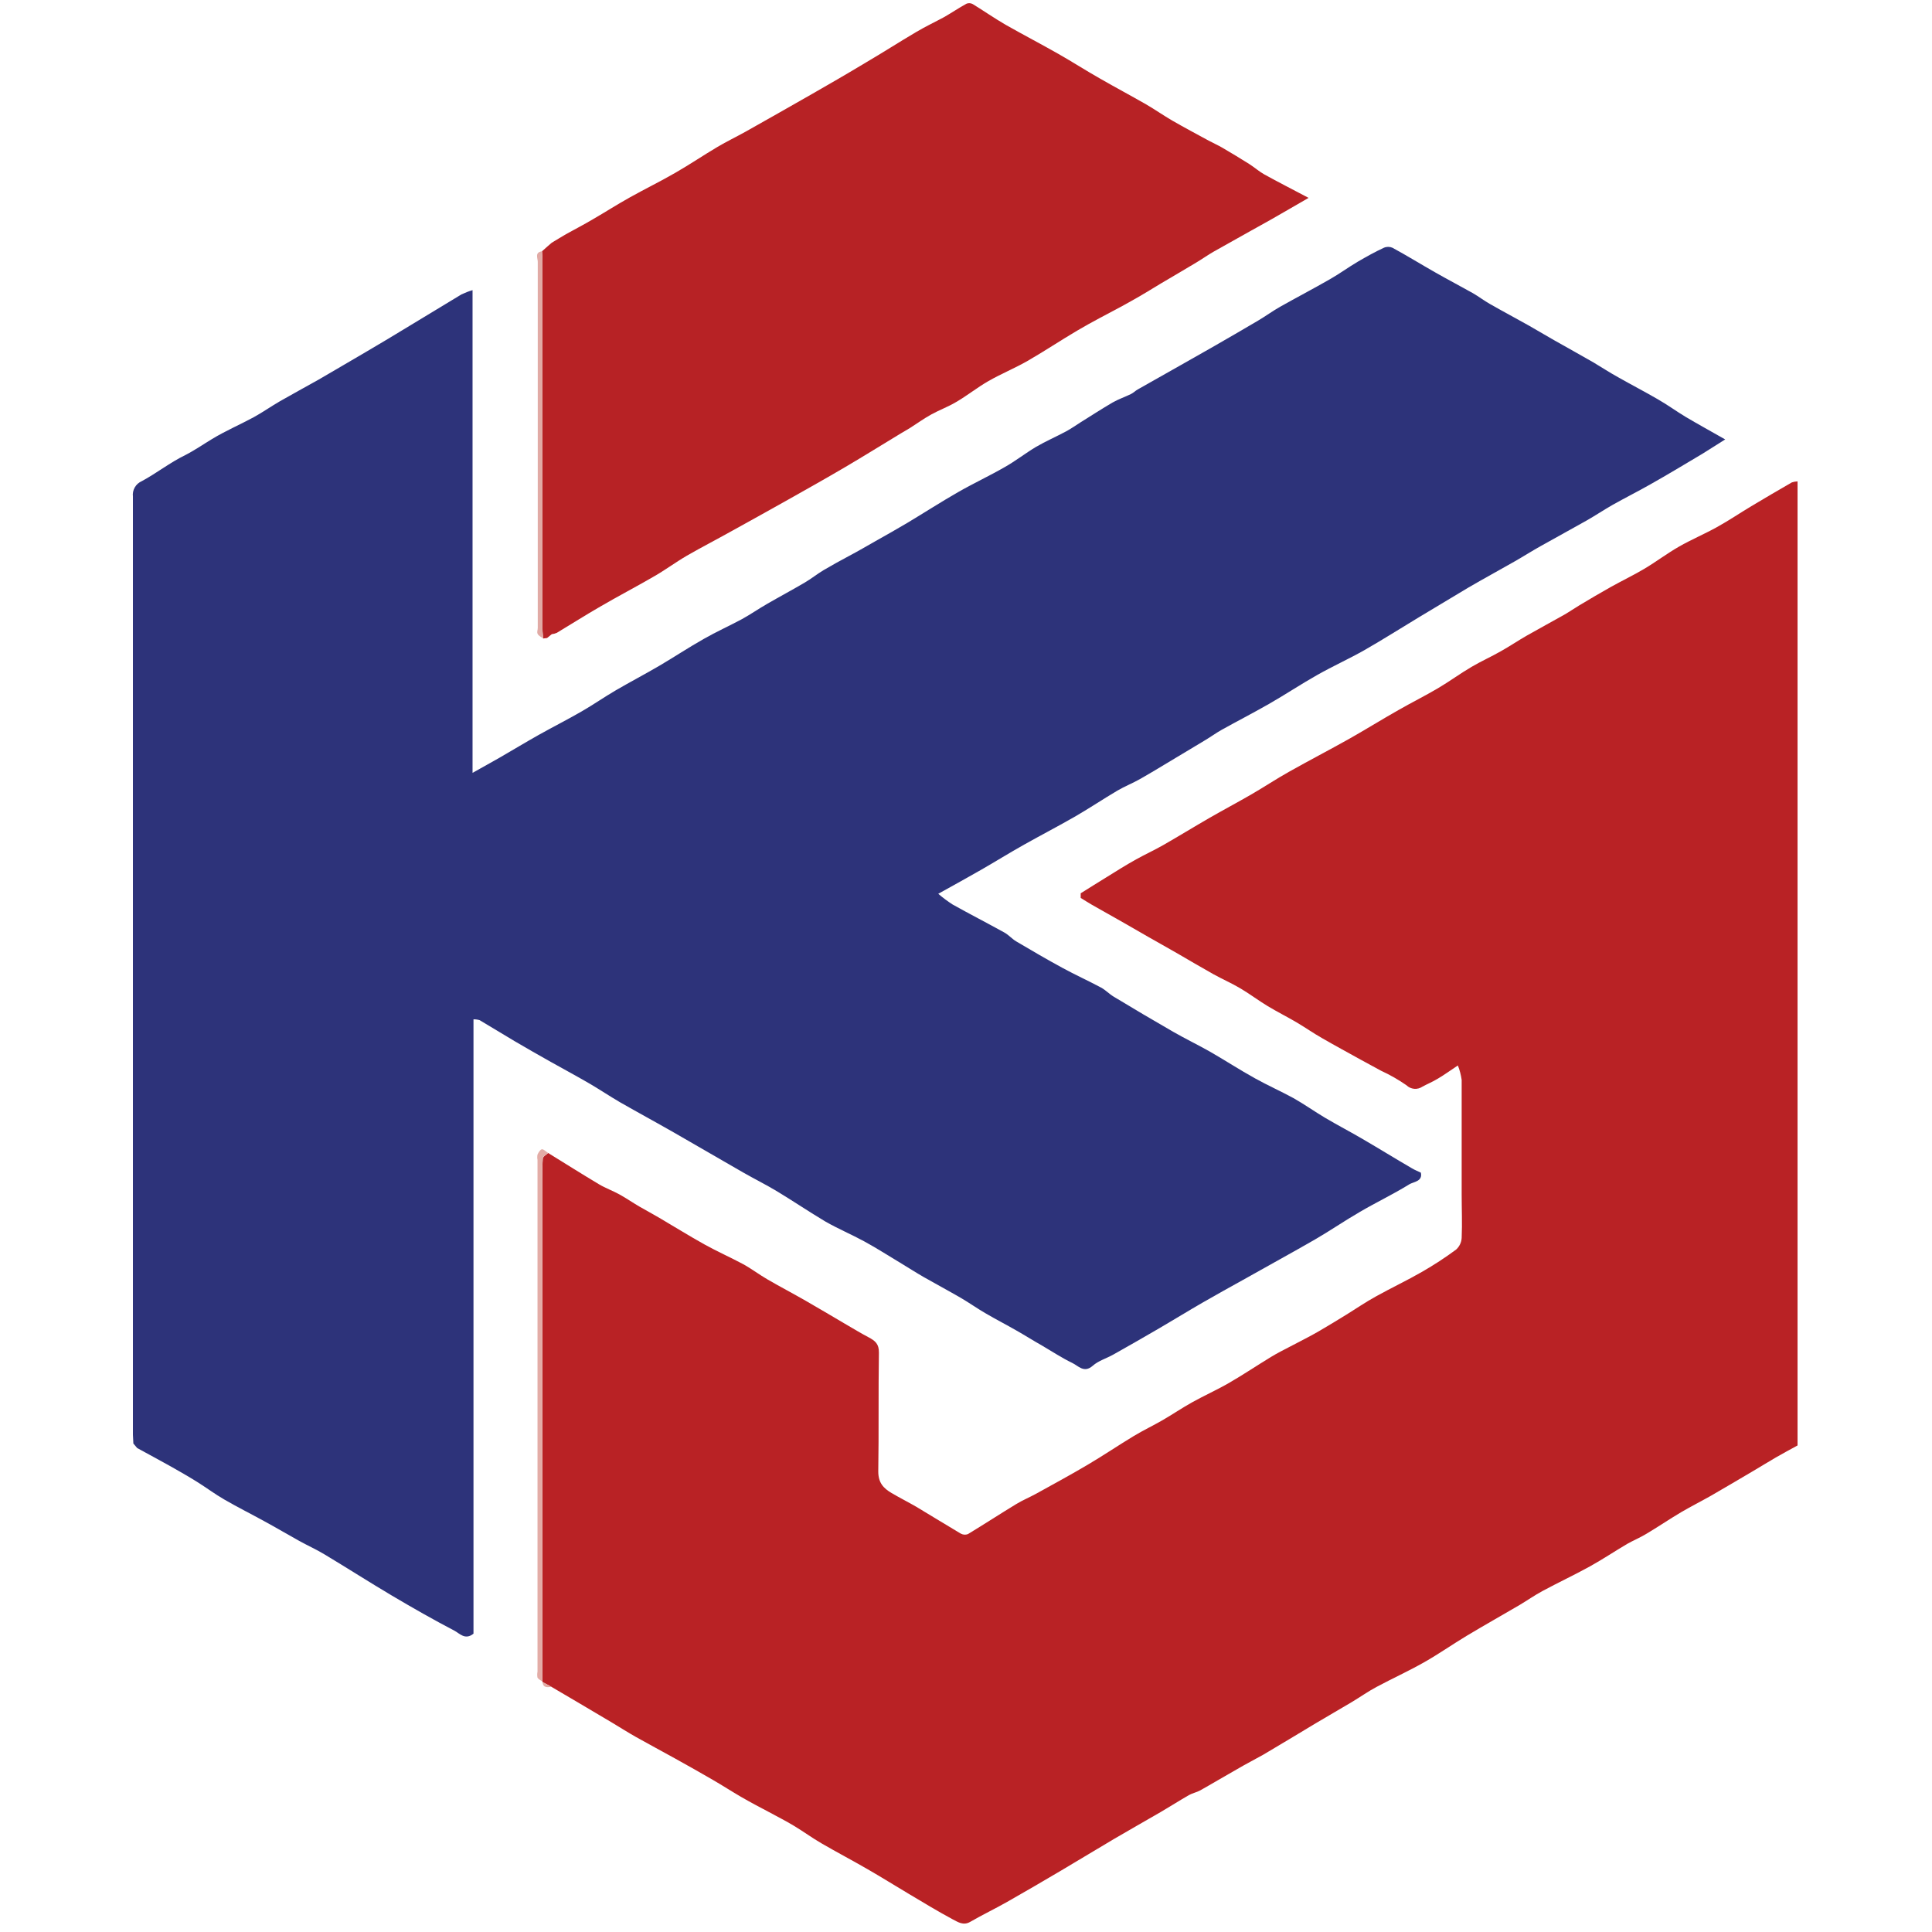 <svg width="392" height="392" viewBox="0 0 392 392" fill="none" xmlns="http://www.w3.org/2000/svg">
<g clip-path="url(#clip0_501_2)">
<path d="M27.06 292.89C27.06 292.29 26.97 291.69 26.97 291.09C26.97 227.643 26.97 164.197 26.97 100.75C26.89 100.102 27.024 99.446 27.351 98.882C27.677 98.317 28.179 97.874 28.78 97.62C31.78 96 34.52 93.83 37.59 92.34C39.54 91.34 41.24 90.15 43.05 89.06C45.77 87.41 48.72 86.15 51.52 84.63C53.33 83.63 55.02 82.44 56.8 81.41C59.39 79.92 62.02 78.51 64.62 77.04C66.31 76.04 67.98 75.1 69.62 74.12C72.62 72.36 75.62 70.62 78.62 68.82C83.62 65.82 88.62 62.75 93.62 59.74C94.35 59.392 95.105 59.101 95.88 58.87V156.81C97.94 155.65 99.68 154.7 101.4 153.71C104.03 152.19 106.63 150.62 109.27 149.13C112.18 147.5 115.15 146 118.04 144.33C120.38 142.98 122.61 141.43 124.95 140.06C127.88 138.35 130.89 136.78 133.82 135.06C136.75 133.34 139.75 131.35 142.82 129.62C145.34 128.18 147.99 126.99 150.54 125.62C152.27 124.67 153.9 123.53 155.61 122.55C158.15 121.08 160.74 119.7 163.27 118.21C164.58 117.45 165.77 116.48 167.07 115.7C168.79 114.7 170.56 113.7 172.31 112.78C174.06 111.86 175.89 110.78 177.66 109.78C179.81 108.57 181.96 107.36 184.08 106.1C187.54 104.03 190.92 101.84 194.42 99.84C197.51 98.07 200.75 96.56 203.83 94.79C206 93.57 208 92 210.16 90.7C212.16 89.53 214.29 88.61 216.32 87.52C217.32 86.98 218.32 86.28 219.26 85.68C221.4 84.34 223.53 82.97 225.72 81.68C226.91 81 228.23 80.55 229.47 79.95C229.96 79.71 230.36 79.29 230.84 79.02C233.64 77.42 236.45 75.85 239.26 74.26C241.53 72.98 243.8 71.7 246.06 70.4C249.13 68.63 252.2 66.87 255.25 65.06C256.76 64.17 258.19 63.12 259.72 62.25C263.07 60.36 266.49 58.58 269.83 56.66C271.77 55.56 273.57 54.23 275.49 53.1C277.21 52.1 278.98 51.1 280.79 50.27C281.064 50.149 281.36 50.087 281.66 50.087C281.96 50.087 282.256 50.149 282.53 50.27C285.53 51.9 288.38 53.67 291.33 55.34C293.81 56.75 296.33 58.07 298.84 59.48C300.02 60.16 301.12 61.01 302.31 61.68C304.91 63.17 307.56 64.57 310.17 66.04C311.91 67.04 313.61 68.04 315.35 69.04C318.02 70.56 320.73 72.04 323.35 73.56C325.03 74.56 326.64 75.62 328.35 76.56C331.01 78.07 333.72 79.47 336.35 81C338.35 82.14 340.15 83.47 342.09 84.63C344.54 86.08 347.04 87.45 350.04 89.16C348.32 90.24 346.89 91.16 345.42 92.07C341.89 94.17 338.42 96.27 334.81 98.3C332.28 99.74 329.67 101.04 327.14 102.47C325.39 103.47 323.72 104.59 321.98 105.58C318.88 107.34 315.74 109.03 312.64 110.78C310.85 111.78 309.11 112.89 307.32 113.91C304.2 115.69 301.04 117.41 297.93 119.22C294.57 121.22 291.25 123.22 287.93 125.22C284.21 127.46 280.54 129.8 276.77 131.95C273.66 133.71 270.39 135.18 267.27 136.95C263.95 138.82 260.76 140.95 257.45 142.84C254.14 144.73 251.03 146.32 247.84 148.1C246.75 148.71 245.73 149.46 244.66 150.1C242.66 151.3 240.72 152.47 238.75 153.65C236.27 155.13 233.81 156.65 231.3 158.07C229.81 158.92 228.19 159.55 226.71 160.42C223.88 162.09 221.14 163.93 218.29 165.58C214.83 167.58 211.29 169.41 207.8 171.37C204.8 173.05 201.95 174.83 199 176.52C196.27 178.09 193.51 179.6 190.37 181.35C191.29 182.138 192.262 182.863 193.28 183.52C196.75 185.46 200.28 187.27 203.77 189.2C204.65 189.68 205.34 190.51 206.21 191.02C209.3 192.85 212.4 194.66 215.55 196.37C218.13 197.78 220.81 198.99 223.39 200.37C224.32 200.87 225.07 201.69 225.98 202.23C229.98 204.65 234.04 207.05 238.11 209.39C240.55 210.79 243.11 212.02 245.52 213.39C248.59 215.15 251.52 217.07 254.65 218.8C257.2 220.22 259.88 221.41 262.43 222.8C264.63 224.04 266.69 225.51 268.86 226.8C271.38 228.29 273.98 229.64 276.5 231.12C279.85 233.07 283.16 235.12 286.5 237.06C287.03 237.38 287.62 237.61 288.29 237.93C288.7 239.74 286.77 239.78 285.94 240.3C282.71 242.3 279.22 243.96 275.94 245.88C272.84 247.67 269.89 249.71 266.79 251.5C262.08 254.22 257.3 256.81 252.55 259.5C249.69 261.09 246.83 262.67 244 264.3C241.17 265.93 238.19 267.77 235.27 269.47C232.15 271.29 229.017 273.083 225.87 274.85C224.5 275.62 222.87 276.09 221.73 277.1C219.93 278.69 218.78 277.1 217.52 276.52C215.45 275.52 213.52 274.24 211.52 273.07C209.74 272.07 207.98 270.95 206.18 269.93C204.18 268.78 202.11 267.72 200.11 266.55C198.36 265.55 196.7 264.36 194.95 263.34C192.47 261.9 189.95 260.56 187.45 259.13C185.83 258.2 184.25 257.18 182.64 256.21C180.21 254.75 177.81 253.21 175.33 251.86C172.85 250.51 170.03 249.31 167.49 247.86C164.14 245.86 160.93 243.69 157.6 241.68C155.39 240.35 153.07 239.2 150.83 237.92C146.12 235.23 141.45 232.48 136.74 229.79C133.09 227.7 129.39 225.7 125.74 223.61C123.74 222.44 121.74 221.11 119.74 219.93C117.1 218.4 114.4 216.93 111.74 215.45C109.3 214.07 106.85 212.69 104.43 211.26C102.01 209.83 99.7 208.39 97.32 206.99C96.914 206.87 96.493 206.813 96.07 206.82V331.47C94.37 332.84 93.24 331.41 92.2 330.86C87.92 328.63 83.72 326.23 79.56 323.77C74.94 321.03 70.42 318.13 65.82 315.37C64.17 314.37 62.39 313.58 60.7 312.64C58.32 311.32 55.98 309.93 53.6 308.64C50.91 307.16 48.16 305.79 45.51 304.25C43.61 303.16 41.85 301.83 39.99 300.67C38.13 299.51 36.41 298.54 34.6 297.51C32.36 296.26 30.09 295.04 27.84 293.81L27.06 292.89Z" fill="#2D337A"/>
<path d="M111.22 233.94C114.65 236.06 118.06 238.21 121.52 240.28C122.85 241.07 124.33 241.6 125.69 242.35C127.05 243.1 128.38 244.02 129.75 244.82C131.12 245.62 132.36 246.26 133.64 247.02C136.75 248.84 139.8 250.75 142.95 252.5C145.52 253.93 148.22 255.12 150.79 256.5C152.49 257.43 154.04 258.62 155.72 259.59C158.27 261.07 160.89 262.44 163.45 263.91C166.31 265.55 169.13 267.24 171.98 268.91C173.37 269.72 174.75 270.55 176.17 271.3C177.59 272.05 178.36 272.68 178.33 274.48C178.2 282.48 178.33 290.54 178.2 298.56C178.2 300.86 179.26 301.97 180.91 302.94C182.56 303.91 184.23 304.75 185.91 305.72C188.91 307.51 191.91 309.38 194.91 311.15C195.132 311.279 195.38 311.356 195.636 311.377C195.892 311.398 196.15 311.361 196.39 311.27C199.69 309.27 202.91 307.17 206.2 305.17C207.48 304.39 208.89 303.81 210.2 303.09C213.73 301.14 217.27 299.22 220.73 297.17C223.87 295.32 226.89 293.27 230.02 291.38C231.92 290.23 233.94 289.27 235.87 288.16C237.8 287.05 239.87 285.64 241.93 284.5C244.39 283.13 246.98 281.98 249.41 280.57C252.28 278.91 255.04 277.05 257.87 275.33C259.16 274.54 260.51 273.87 261.87 273.16C263.74 272.16 265.65 271.24 267.5 270.16C269.35 269.08 271.3 267.9 273.18 266.74C275.06 265.58 277.1 264.18 279.18 263.04C282.27 261.32 285.48 259.81 288.55 258.04C290.935 256.671 293.239 255.166 295.45 253.53C296.118 252.924 296.52 252.08 296.57 251.18C296.7 248.18 296.57 245.26 296.57 242.3C296.57 234.57 296.57 226.84 296.57 219.11C296.432 218.106 296.174 217.122 295.8 216.18C294.18 217.25 292.92 218.18 291.61 218.93C290.66 219.51 289.61 219.93 288.61 220.48C288.118 220.815 287.526 220.97 286.933 220.917C286.34 220.864 285.784 220.607 285.36 220.19C283.74 219.064 282.023 218.083 280.23 217.26L276.07 215C273.47 213.55 270.85 212.14 268.27 210.65C266.5 209.65 264.8 208.45 263.03 207.41C261.1 206.28 259.09 205.27 257.17 204.11C255.25 202.95 253.55 201.65 251.67 200.54C249.79 199.43 248.01 198.67 246.21 197.67C243.7 196.27 241.21 194.79 238.74 193.36C236.83 192.26 234.9 191.19 232.99 190.1C231.35 189.17 229.73 188.21 228.09 187.28L221.55 183.58C220.84 183.17 220.14 182.72 219.27 182.19V181.25C221.07 180.13 222.73 179.07 224.42 178.04C226.42 176.8 228.42 175.53 230.53 174.36C232.33 173.36 234.23 172.49 236.03 171.46C239.16 169.67 242.23 167.78 245.35 165.98C248.2 164.34 251.1 162.8 253.94 161.16C256.49 159.68 258.94 158.05 261.51 156.61C265.57 154.32 269.71 152.18 273.78 149.89C277.13 148 280.4 145.96 283.78 144.05C286.4 142.55 289.12 141.2 291.73 139.66C294.06 138.29 296.26 136.66 298.59 135.3C300.52 134.16 302.59 133.24 304.51 132.14C306.3 131.14 308.01 129.98 309.79 128.96C312.33 127.51 314.91 126.13 317.45 124.69C318.45 124.11 319.45 123.42 320.45 122.82C322.54 121.57 324.64 120.32 326.77 119.13C329.05 117.85 331.43 116.72 333.68 115.38C335.93 114.04 338.27 112.28 340.68 110.9C343.09 109.52 345.84 108.35 348.35 106.96C350.86 105.57 353.01 104.1 355.35 102.7C358.07 101.06 360.81 99.47 363.56 97.88C363.935 97.755 364.325 97.684 364.72 97.67V293.28C363.17 294.14 361.72 294.9 360.33 295.71C358.94 296.52 357.33 297.51 355.81 298.41C352.9 300.12 350 301.85 347.07 303.53C345.07 304.66 343.07 305.67 341.07 306.84C338.68 308.26 336.36 309.84 333.98 311.25C332.74 312 331.4 312.55 330.16 313.25C327.62 314.75 325.16 316.4 322.59 317.82C319.42 319.57 316.15 321.1 312.96 322.82C311.36 323.68 309.86 324.74 308.29 325.67C304.72 327.76 301.11 329.79 297.56 331.92C294.66 333.67 291.88 335.62 288.94 337.28C285.79 339.07 282.48 340.57 279.29 342.28C277.56 343.2 275.96 344.34 274.29 345.34C271.88 346.78 269.44 348.17 267.03 349.61C263.47 351.73 259.94 353.9 256.36 356C254.59 357 252.73 357.94 250.94 359C248.45 360.4 246 361.88 243.5 363.28C242.79 363.67 241.94 363.82 241.24 364.22C239.31 365.33 237.43 366.53 235.5 367.66C232.37 369.48 229.2 371.26 226.07 373.1C222.49 375.21 218.95 377.38 215.37 379.49C211.79 381.6 208.06 383.79 204.37 385.88C201.89 387.29 199.31 388.52 196.84 389.95C195.44 390.76 194.32 389.95 193.3 389.43C190.3 387.82 187.36 386.03 184.42 384.28C181.63 382.62 178.88 380.9 176.07 379.28C172.96 377.48 169.77 375.81 166.66 374C164.76 372.9 162.98 371.59 161.1 370.46C159.45 369.46 157.72 368.59 156.03 367.67C154.14 366.67 152.23 365.67 150.37 364.59C148.51 363.51 146.58 362.26 144.66 361.15C142.14 359.68 139.6 358.26 137.05 356.84C134.5 355.42 131.71 353.94 129.05 352.44C127.36 351.49 125.73 350.44 124.05 349.44L116.84 345.17L111.92 342.28L110.07 341.28V239.28C110.02 237.893 110.04 236.505 110.13 235.12C110.16 234.64 110.83 234.31 111.22 233.94Z" fill="#B92225"/>
<path d="M111 129.45L110.21 129.55C110.15 128.83 110.04 128.11 110.04 127.39C110.04 102.53 110.04 77.666 110.04 52.8C110.04 52.19 110.04 51.59 109.97 50.99L111.09 49.99L111.95 49.25C112.95 48.67 113.87 48.06 114.85 47.51C116.65 46.51 118.48 45.57 120.26 44.51C122.81 43.04 125.26 41.46 127.85 40.02C130.91 38.31 134.06 36.78 137.09 35.02C139.96 33.37 142.71 31.51 145.56 29.82C147.43 28.71 149.41 27.76 151.31 26.7C155.79 24.18 160.257 21.646 164.71 19.1C168.41 16.98 172.1 14.85 175.71 12.67C179.13 10.67 182.49 8.5 185.92 6.48C187.76 5.39 189.69 4.48 191.54 3.48C193.09 2.6 194.54 1.6 196.12 0.74C196.319 0.664 196.531 0.632 196.744 0.646C196.956 0.66 197.163 0.719 197.35 0.82C199.61 2.2 201.79 3.73 204.1 5.06C207.62 7.06 211.24 8.94 214.77 10.95C217.62 12.57 220.38 14.35 223.21 15.95C226.3 17.73 229.44 19.39 232.53 21.17C234.35 22.22 236.07 23.44 237.89 24.49C240.32 25.89 242.79 27.2 245.25 28.54C246.15 29.03 247.1 29.44 247.99 29.96C249.83 31.033 251.647 32.133 253.44 33.26C254.5 33.93 255.44 34.78 256.51 35.38C259.32 36.94 262.17 38.38 265.51 40.15C262.66 41.79 260.34 43.15 258 44.48C256.62 45.27 255.23 46.02 253.84 46.8C251.32 48.2 248.84 49.59 246.3 51.03C245.06 51.74 243.9 52.57 242.67 53.3C240.3 54.73 237.9 56.12 235.52 57.53C234.1 58.38 232.7 59.26 231.27 60.09C230.09 60.78 228.9 61.42 227.71 62.09C224.65 63.74 221.55 65.31 218.55 67.09C215.15 69.09 211.9 71.27 208.49 73.23C205.92 74.7 203.14 75.84 200.57 77.31C198.28 78.62 196.19 80.31 193.93 81.61C192.35 82.55 190.59 83.19 188.98 84.08C187.37 84.97 186.1 85.91 184.66 86.82C184.06 87.2 183.43 87.54 182.82 87.91C179 90.22 175.22 92.58 171.37 94.84C167.52 97.1 163.83 99.17 160.05 101.3C156.27 103.43 152.33 105.61 148.46 107.75C145.46 109.43 142.35 111.03 139.36 112.75C137.03 114.11 134.84 115.75 132.51 117.06C128.98 119.11 125.36 120.99 121.82 123.06C118.82 124.78 115.92 126.64 112.96 128.41C112.642 128.546 112.304 128.634 111.96 128.67L111 129.45Z" fill="#B72225"/>
<path d="M111.22 233.94C110.83 234.31 110.16 234.64 110.12 235.04C110.03 236.424 110.01 237.813 110.06 239.2V341.2C109.74 340.94 109.28 340.75 109.06 340.41C108.979 340 108.979 339.579 109.06 339.17C109.06 304.55 109.06 269.936 109.06 235.33C108.989 234.976 108.989 234.613 109.06 234.26C109.26 233.83 109.6 233.26 109.94 233.19C110.28 233.12 110.8 233.68 111.22 233.94Z" fill="#E3ACA6"/>
<path d="M110 51C110 51.6 110.07 52.2 110.07 52.81C110.07 77.67 110.07 102.533 110.07 127.4C110.07 128.12 110.18 128.84 110.24 129.56C109.85 129.27 109.34 129.05 109.11 128.66C108.88 128.27 109.11 127.84 109.11 127.42C109.11 102.653 109.11 77.88 109.11 53.1C109.09 52.34 108.47 51.14 110 51Z" fill="#E1AAA5"/>
<path d="M110.08 341.26L111.93 342.26C111.09 342.34 110.18 342.53 110.08 341.26Z" fill="#E3ACA6"/>
<path d="M112 49.27L111.14 50.01L112 49.27Z" fill="#E1AAA5"/>
<path d="M111 129.45L111.94 128.65L111 129.45Z" fill="#E1AAA5"/>
<path d="M27.06 292.89L27.85 293.78L27.06 292.89Z" fill="#8680AA"/>
</g>
<defs>
<clipPath id="clip0_501_2">
<rect width="391.55" height="391.55" fill="white"/>
</clipPath>
</defs>
</svg>
